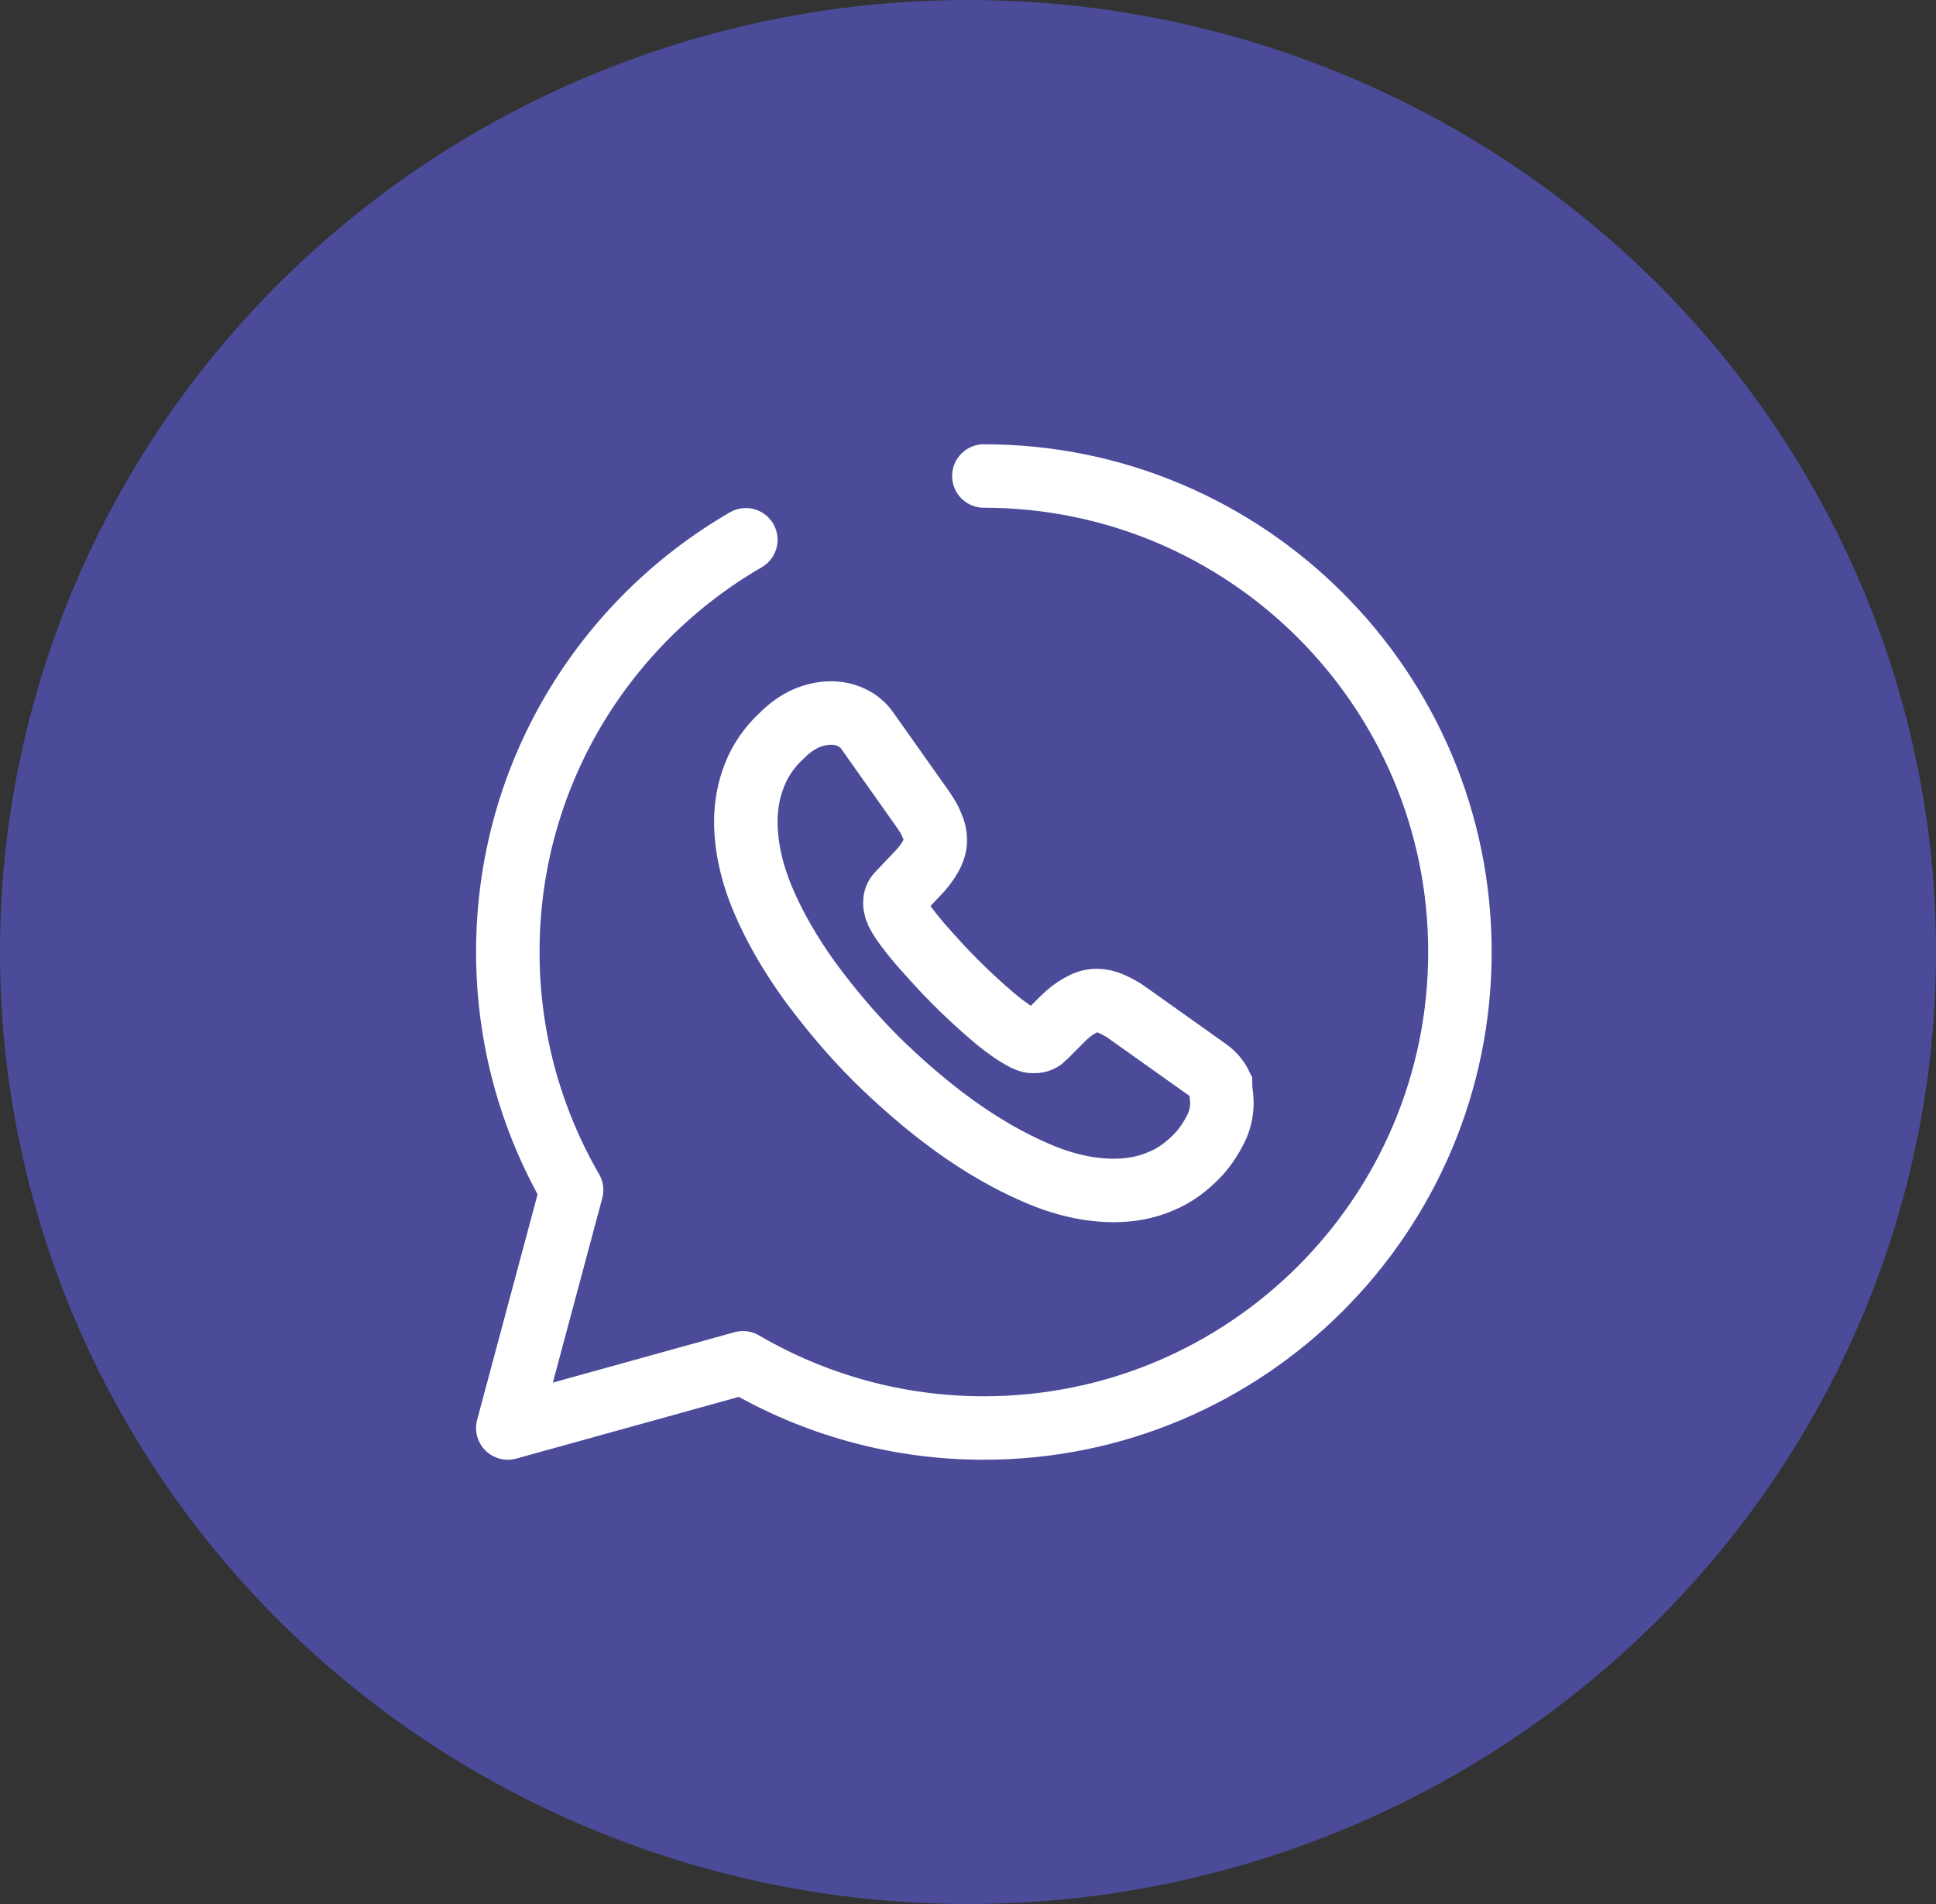 <svg width="61" height="60" viewBox="0 0 61 60" fill="none" xmlns="http://www.w3.org/2000/svg">
<rect x="0" y="0" width="61" height="60" fill="#333333" stroke="none"/>
<ellipse cx="30.5" cy="30" rx="30.5" ry="30" fill="#6764FF" fill-opacity="0.5"/>
<path d="M31 15C39.28 15 46 21.72 46 30C46 38.28 39.28 45 31 45C28.24 45 25.645 44.25 23.41 42.945L16 45L18.01 37.5C16.735 35.295 16 32.73 16 30C16 24.45 19.015 19.605 23.5 17.01" stroke="white" stroke-width="2" stroke-miterlimit="10" stroke-linecap="round" stroke-linejoin="round"/>
<path d="M38.5 34.754C38.5 35.024 38.44 35.309 38.305 35.579C38.17 35.849 38.005 36.104 37.795 36.344C37.42 36.749 37.015 37.049 36.565 37.229C36.115 37.424 35.62 37.514 35.095 37.514C34.33 37.514 33.505 37.334 32.65 36.959C31.78 36.584 30.925 36.089 30.07 35.474C29.2 34.844 28.39 34.139 27.61 33.374C26.83 32.594 26.14 31.769 25.51 30.914C24.895 30.059 24.4 29.204 24.04 28.349C23.68 27.494 23.5 26.669 23.5 25.889C23.5 25.379 23.59 24.884 23.77 24.434C23.95 23.969 24.235 23.549 24.64 23.174C25.12 22.694 25.645 22.469 26.2 22.469C26.41 22.469 26.62 22.514 26.815 22.604C27.01 22.694 27.19 22.829 27.325 23.024L29.065 25.484C29.2 25.679 29.305 25.844 29.365 26.009C29.44 26.174 29.47 26.324 29.47 26.474C29.47 26.654 29.41 26.834 29.305 27.014C29.2 27.194 29.065 27.374 28.885 27.554L28.315 28.154C28.225 28.244 28.195 28.334 28.195 28.454C28.195 28.514 28.21 28.574 28.225 28.634C28.255 28.694 28.27 28.739 28.285 28.784C28.42 29.039 28.66 29.354 28.99 29.744C29.335 30.134 29.695 30.539 30.085 30.929C30.49 31.334 30.88 31.694 31.285 32.039C31.675 32.369 32.005 32.594 32.26 32.729C32.305 32.744 32.35 32.774 32.395 32.789C32.455 32.819 32.515 32.819 32.59 32.819C32.725 32.819 32.815 32.774 32.905 32.684L33.475 32.114C33.67 31.919 33.85 31.784 34.015 31.694C34.195 31.589 34.36 31.529 34.555 31.529C34.705 31.529 34.855 31.559 35.02 31.634C35.185 31.709 35.365 31.799 35.545 31.934L38.035 33.704C38.23 33.839 38.365 34.004 38.455 34.184C38.455 34.364 38.5 34.544 38.5 34.754Z" stroke="white" stroke-width="2" stroke-miterlimit="10"/>
</svg>
